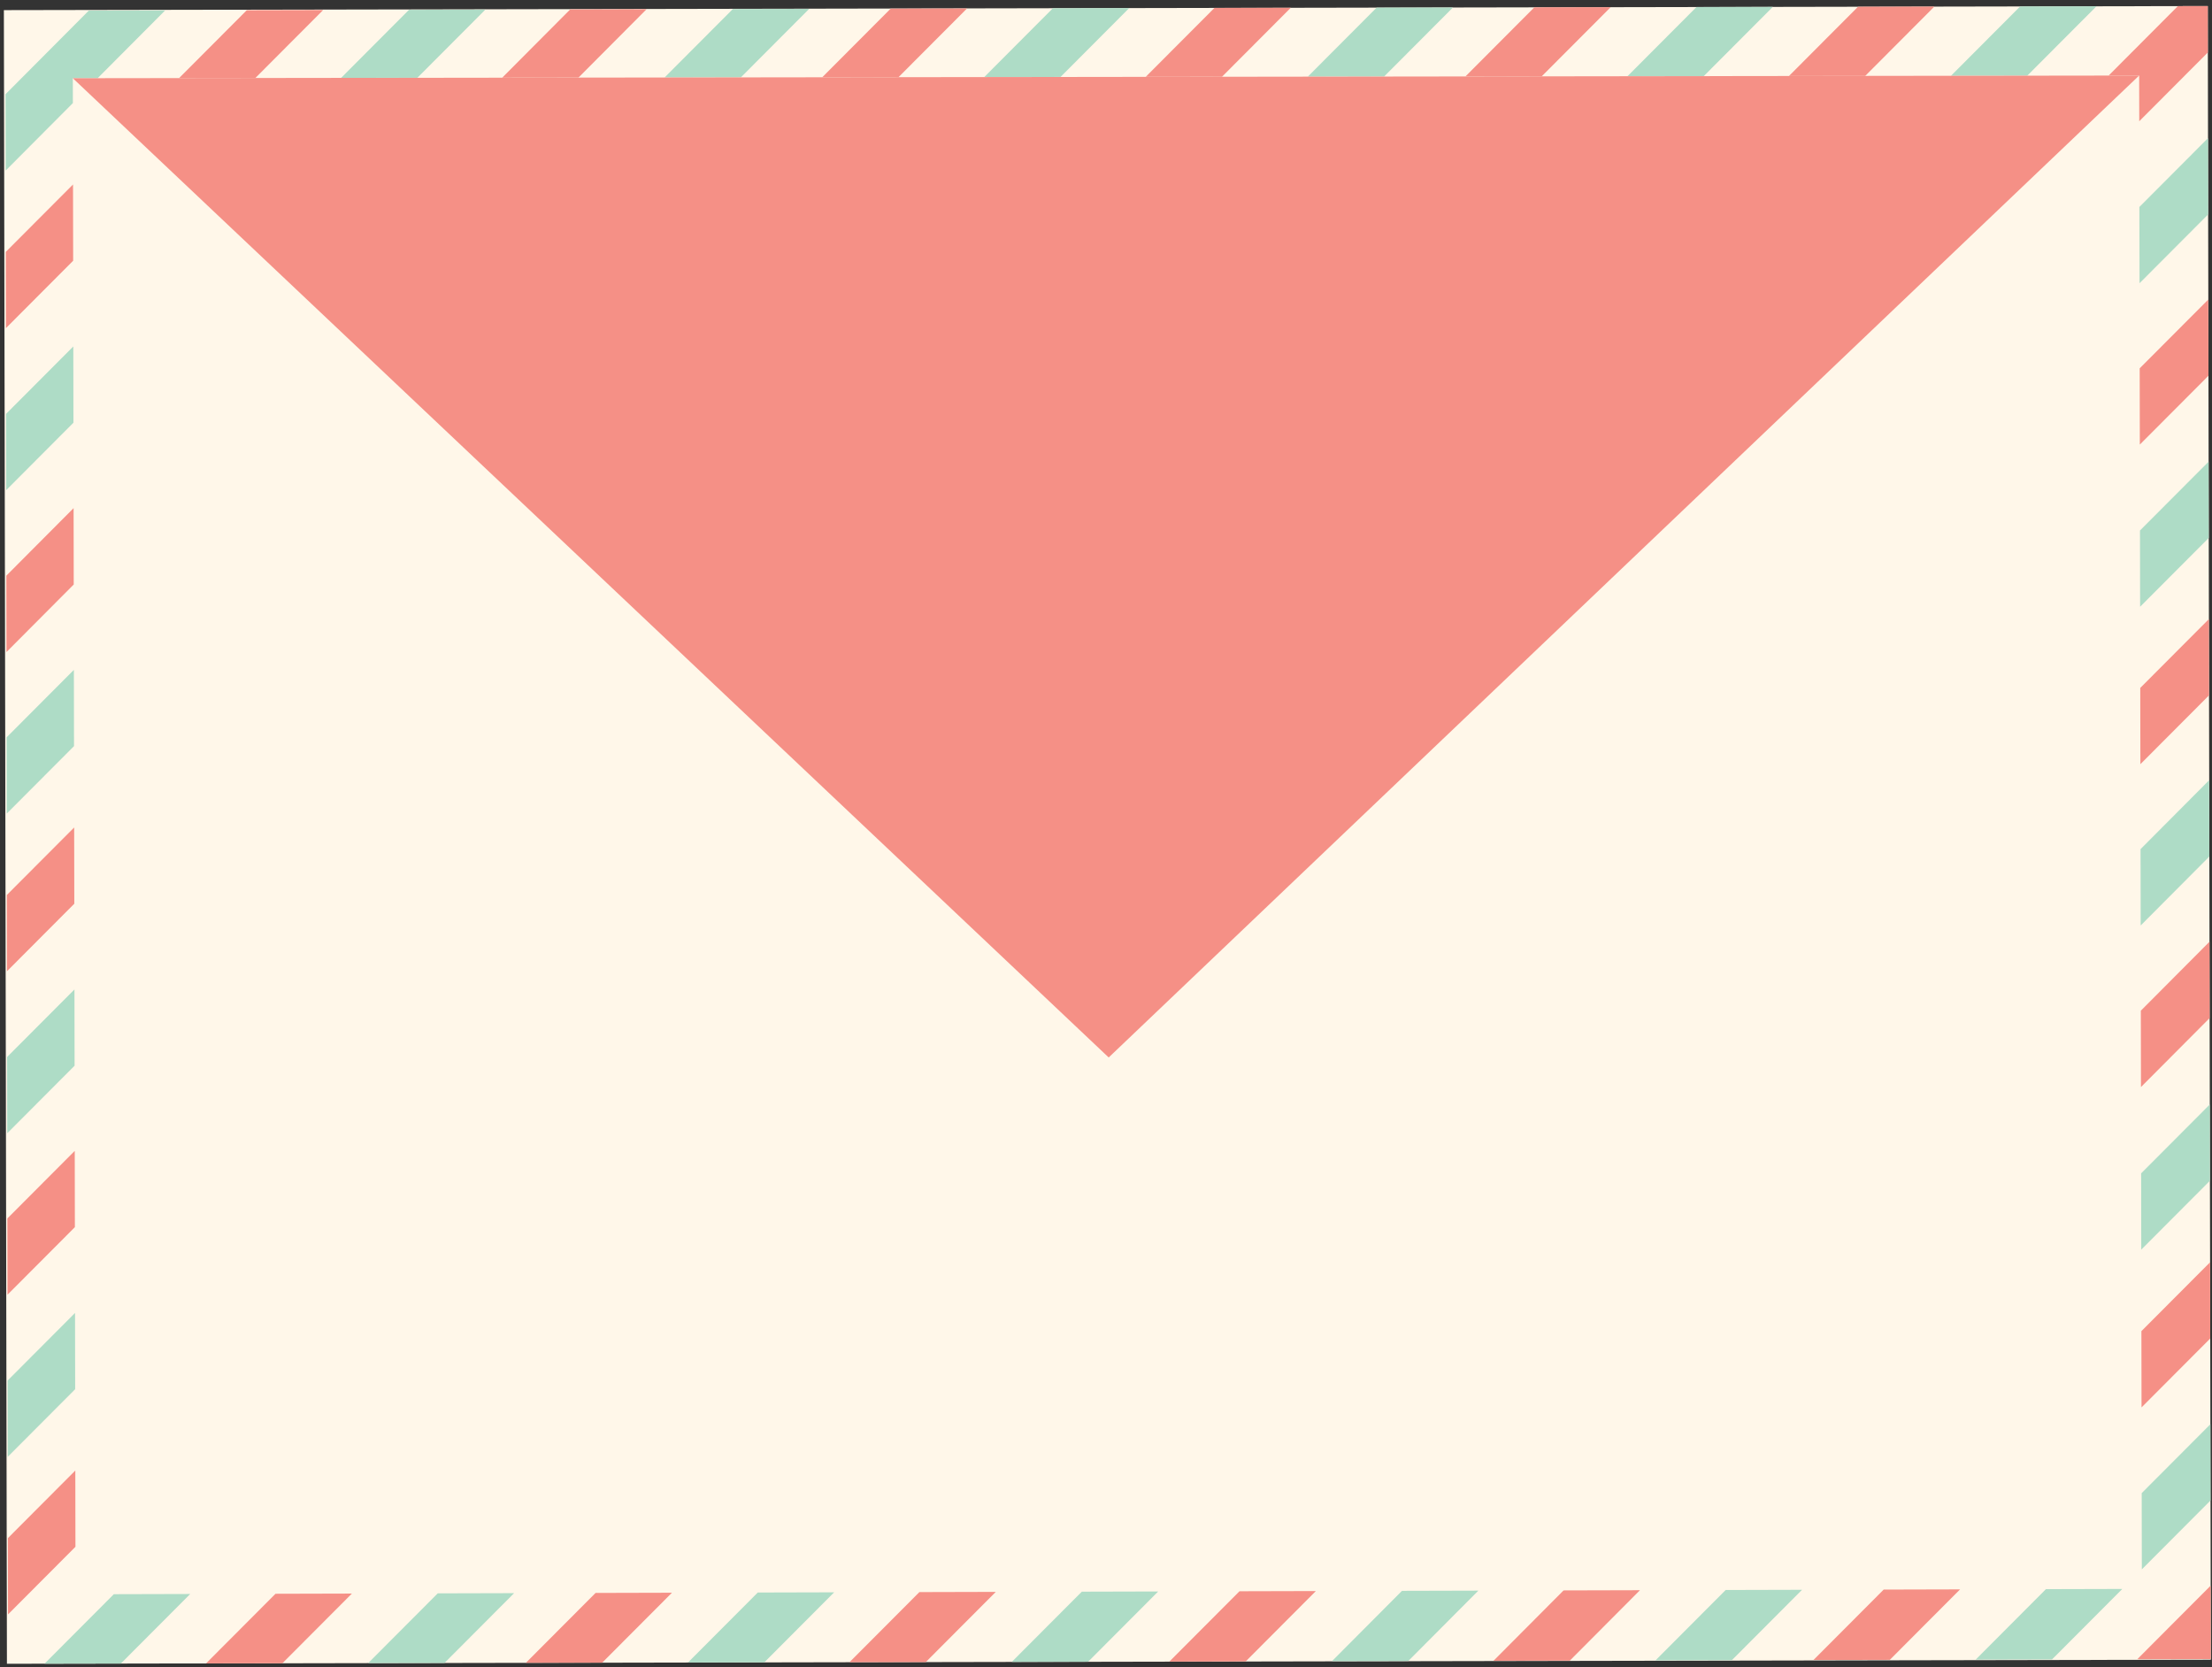 <?xml version="1.0" encoding="utf-8"?>
<!-- Generator: Adobe Illustrator 22.1.0, SVG Export Plug-In . SVG Version: 6.00 Build 0)  -->
<svg version="1.1" id="Capa_1" xmlns="http://www.w3.org/2000/svg" xmlns:xlink="http://www.w3.org/1999/xlink" x="0px" y="0px"
	 viewBox="0 0 82 61.8" style="enable-background:new 0 0 82 61.8;" xml:space="preserve">
<rect x="0" y="0" width="82" height="61.8" fill="#333333" stroke="none"/>
<style type="text/css">
	.st0{fill:#FFF7E9;}
	.st1{clip-path:url(#SVGID_2_);}
	.st2{clip-path:url(#SVGID_4_);}
	.st3{fill:#AEDCC6;}
	.st4{fill:#F59086;}
</style>
<g>
	<g>
		<g>
			
				<rect x="0.2" y="0.3" transform="matrix(1 -1.848055e-03 1.848055e-03 1 -5.706556e-02 7.596466e-02)" class="st0" width="81.7" height="61.3"/>
			<g>
				<defs>
					<path id="SVGID_1_" d="M0.2,0.4l0.1,61.3L82,61.5L81.9,0.2L0.2,0.4z M79.4,58.9L2.8,59.1L2.7,2.9l76.6-0.1L79.4,58.9z"/>
				</defs>
				<clipPath id="SVGID_2_">
					<use xlink:href="#SVGID_1_"  style="overflow:visible;"/>
				</clipPath>
				<g class="st1">
					<defs>
						
							<rect id="SVGID_3_" x="0.2" y="0.3" transform="matrix(1 -1.848055e-03 1.848055e-03 1 -5.706556e-02 7.596462e-02)" width="81.7" height="61.3"/>
					</defs>
					<clipPath id="SVGID_4_">
						<use xlink:href="#SVGID_3_"  style="overflow:visible;"/>
					</clipPath>
					<g class="st2">
						
							<rect x="-42.8" y="-3.7" transform="matrix(0.706 -0.709 0.709 0.706 4.211 4.716)" class="st3" width="101.2" height="2"/>
						
							<rect x="-39.8" y="-0.8" transform="matrix(0.706 -0.708 0.708 0.706 2.989 7.688)" class="st4" width="101.2" height="2"/>
						
							<rect x="-36.8" y="2.2" transform="matrix(0.706 -0.708 0.708 0.706 1.753 10.695)" class="st3" width="101.2" height="2"/>
						
							<rect x="-33.9" y="5.2" transform="matrix(0.706 -0.709 0.709 0.706 0.533 13.667)" class="st4" width="101.2" height="2"/>
						
							<rect x="-30.9" y="8.2" transform="matrix(0.706 -0.708 0.708 0.706 -0.704 16.673)" class="st3" width="101.2" height="2"/>
						
							<rect x="-27.9" y="11.1" transform="matrix(0.706 -0.708 0.708 0.706 -1.925 19.644)" class="st4" width="101.2" height="2"/>
						
							<rect x="-24.9" y="14.1" transform="matrix(0.706 -0.708 0.708 0.706 -3.161 22.651)" class="st3" width="101.2" height="2"/>
						
							<rect x="-21.9" y="17.1" transform="matrix(0.706 -0.708 0.708 0.706 -4.382 25.622)" class="st4" width="101.2" height="2"/>
						
							<rect x="-18.9" y="20.1" transform="matrix(0.706 -0.708 0.708 0.706 -5.617 28.631)" class="st3" width="101.2" height="2"/>
						
							<rect x="-16" y="23" transform="matrix(0.706 -0.708 0.708 0.706 -6.839 31.602)" class="st4" width="101.2" height="2"/>
						
							<rect x="-13" y="26" transform="matrix(0.706 -0.708 0.708 0.706 -8.074 34.609)" class="st3" width="101.2" height="2"/>
						
							<rect x="-10" y="29" transform="matrix(0.706 -0.708 0.708 0.706 -9.296 37.581)" class="st4" width="101.2" height="2"/>
						
							<rect x="-7" y="32" transform="matrix(0.706 -0.708 0.708 0.706 -10.531 40.587)" class="st3" width="101.2" height="2"/>
						
							<rect x="-4" y="34.9" transform="matrix(0.706 -0.708 0.708 0.706 -11.753 43.558)" class="st4" width="101.2" height="2"/>
						
							<rect x="-1" y="37.9" transform="matrix(0.706 -0.708 0.708 0.706 -12.989 46.564)" class="st3" width="101.2" height="2"/>
						
							<rect x="1.9" y="40.9" transform="matrix(0.706 -0.708 0.708 0.706 -14.21 49.533)" class="st4" width="101.2" height="2"/>
						
							<rect x="4.9" y="43.9" transform="matrix(0.706 -0.708 0.708 0.706 -15.445 52.546)" class="st3" width="101.2" height="2"/>
						
							<rect x="7.9" y="46.8" transform="matrix(0.706 -0.708 0.708 0.706 -16.667 55.511)" class="st4" width="101.2" height="2"/>
						
							<rect x="10.9" y="49.8" transform="matrix(0.706 -0.709 0.709 0.706 -17.902 58.526)" class="st3" width="101.2" height="2"/>
						
							<rect x="13.9" y="52.8" transform="matrix(0.706 -0.709 0.709 0.706 -19.123 61.498)" class="st4" width="101.2" height="2"/>
						
							<rect x="16.9" y="55.8" transform="matrix(0.706 -0.708 0.708 0.706 -20.36 64.498)" class="st3" width="101.2" height="2"/>
						
							<rect x="19.8" y="58.7" transform="matrix(0.706 -0.708 0.708 0.706 -21.58 67.474)" class="st4" width="101.2" height="2"/>
						
							<rect x="22.8" y="61.7" transform="matrix(0.706 -0.708 0.708 0.706 -22.816 70.481)" class="st3" width="101.2" height="2"/>
						
							<rect x="25.8" y="64.7" transform="matrix(0.706 -0.708 0.708 0.706 -24.037 73.451)" class="st4" width="101.2" height="2"/>
					</g>
				</g>
			</g>
		</g>
	</g>
	<polyline class="st4" points="2.7,2.9 41.1,39.2 79.3,2.8 	"/>
</g>
</svg>

